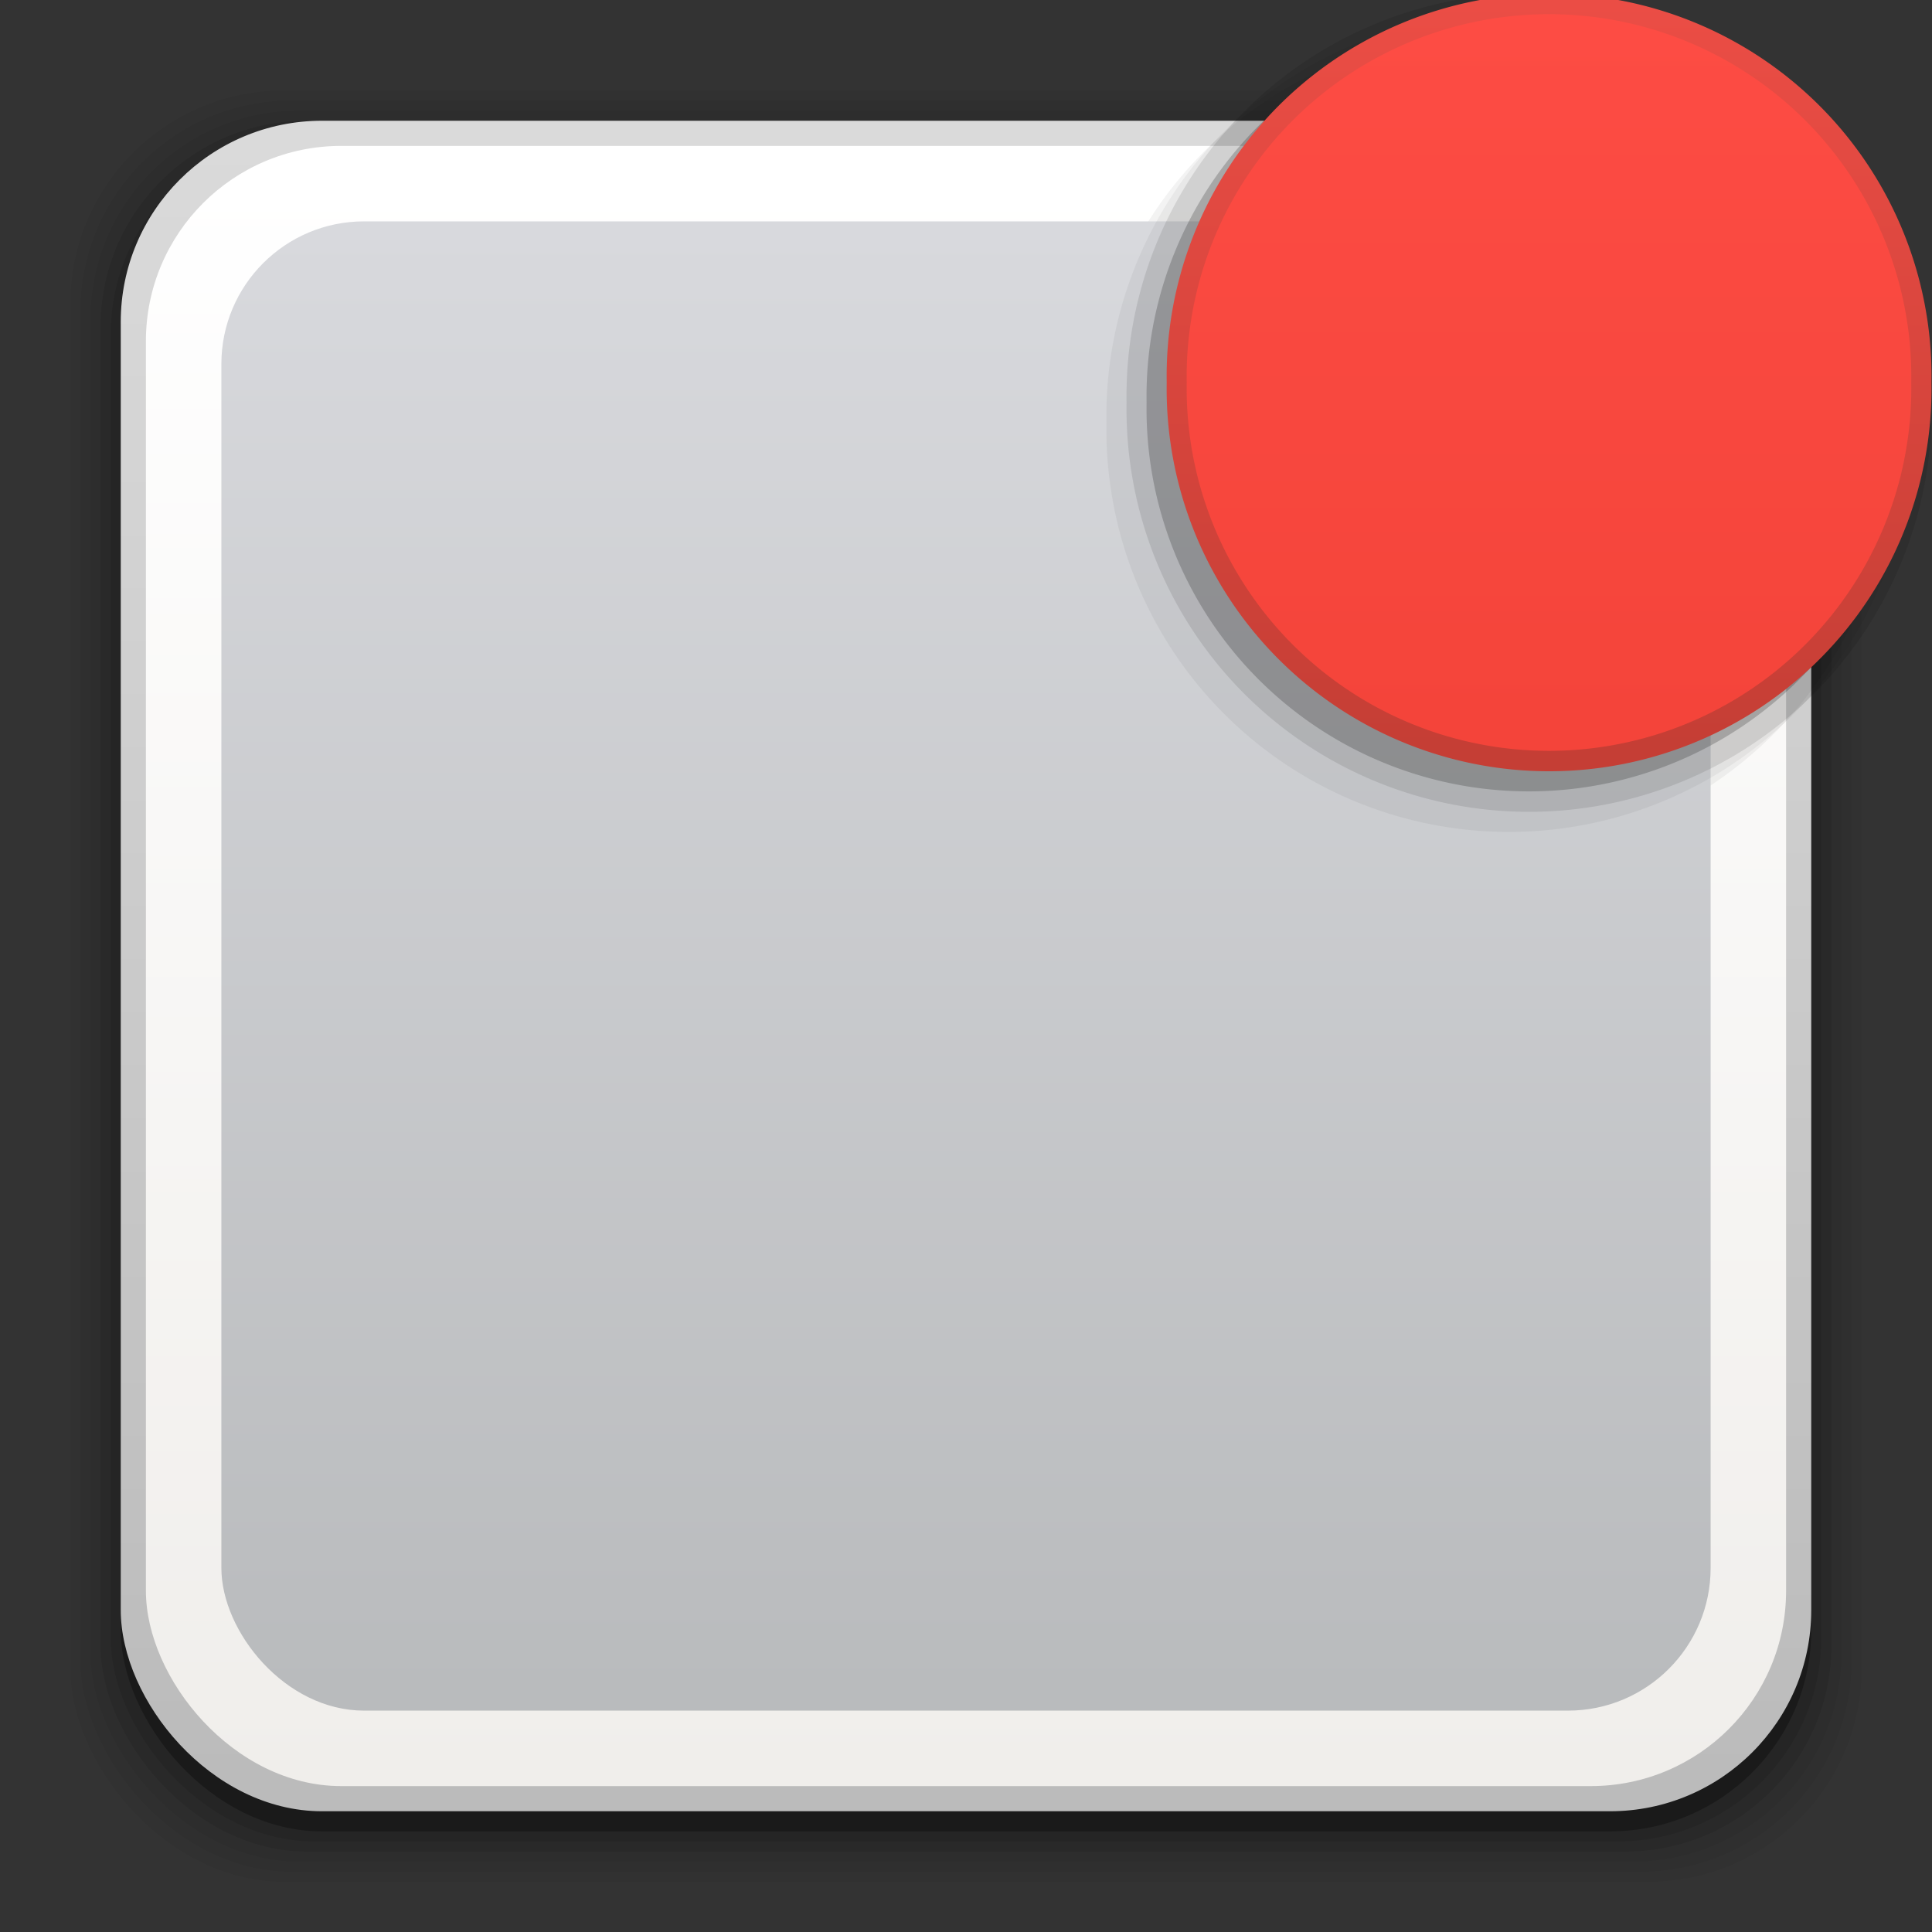 <?xml version="1.0" encoding="UTF-8" standalone="no"?>
<!-- Created with Inkscape (http://www.inkscape.org/) -->

<svg
   xmlns:dc="http://purl.org/dc/elements/1.1/"
   xmlns:cc="http://creativecommons.org/ns#"
   xmlns:rdf="http://www.w3.org/1999/02/22-rdf-syntax-ns#"
   xmlns:svg="http://www.w3.org/2000/svg"
   xmlns="http://www.w3.org/2000/svg"
   xmlns:xlink="http://www.w3.org/1999/xlink"
   xmlns:sodipodi="http://sodipodi.sourceforge.net/DTD/sodipodi-0.dtd"
   xmlns:inkscape="http://www.inkscape.org/namespaces/inkscape"
   width="96"
   height="96"
   id="svg2"
   version="1.1"
   inkscape:version="0.48.5 r10040"
   sodipodi:docname="preferences-system-notifications.svg">
  <rect width="100%" height="100%" fill="#333333" stroke="none"/>
  <defs
     id="defs4">
    <linearGradient
       id="linearGradient3191"
       inkscape:collect="always">
      <stop
         id="stop3193"
         offset="0"
         style="stop-color:#f4443a;stop-opacity:1" />
      <stop
         id="stop3195"
         offset="1"
         style="stop-color:#fd4c44;stop-opacity:1" />
    </linearGradient>
    <linearGradient
       inkscape:collect="always"
       id="linearGradient3179">
      <stop
         style="stop-color:#c53e35;stop-opacity:1;"
         offset="0"
         id="stop3181" />
      <stop
         style="stop-color:#eb4d45;stop-opacity:1"
         offset="1"
         id="stop3183" />
    </linearGradient>
    <linearGradient
       id="linearGradient3161"
       inkscape:collect="always">
      <stop
         id="stop3163"
         offset="0"
         style="stop-color:#f0eeeb;stop-opacity:1" />
      <stop
         id="stop3165"
         offset="1"
         style="stop-color:#ffffff;stop-opacity:1" />
    </linearGradient>
    <linearGradient
       inkscape:collect="always"
       id="linearGradient3149">
      <stop
         style="stop-color:#b9bbbd;stop-opacity:1"
         offset="0"
         id="stop3151" />
      <stop
         style="stop-color:#d8d9dd;stop-opacity:1"
         offset="1"
         id="stop3153" />
    </linearGradient>
    <linearGradient
       inkscape:collect="always"
       id="linearGradient3120">
      <stop
         style="stop-color:#bbbbbb;stop-opacity:1"
         offset="0"
         id="stop3122" />
      <stop
         style="stop-color:#dadada;stop-opacity:1"
         offset="1"
         id="stop3128" />
    </linearGradient>
    <linearGradient
       id="linearGradient3274"
       inkscape:collect="always">
      <stop
         id="stop3276"
         offset="0"
         style="stop-color:#930010;stop-opacity:1" />
      <stop
         style="stop-color:#a90016;stop-opacity:1"
         offset="0.469"
         id="stop3278" />
      <stop
         id="stop3280"
         offset="1"
         style="stop-color:#bb2857;stop-opacity:1" />
    </linearGradient>
    <linearGradient
       id="linearGradient3262">
      <stop
         style="stop-color:#d00020;stop-opacity:1"
         offset="0"
         id="stop3264" />
      <stop
         id="stop3270"
         offset="0.687"
         style="stop-color:#de0026;stop-opacity:1" />
      <stop
         style="stop-color:#ef104a;stop-opacity:1;"
         offset="0.886"
         id="stop3290" />
      <stop
         style="stop-color:#f8195d;stop-opacity:1"
         offset="1"
         id="stop3266" />
    </linearGradient>
    <linearGradient
       inkscape:collect="always"
       id="linearGradient3244">
      <stop
         style="stop-color:#666666;stop-opacity:1"
         offset="0"
         id="stop3246" />
      <stop
         style="stop-color:#4b4b4a;stop-opacity:0"
         offset="1"
         id="stop3248" />
    </linearGradient>
    <linearGradient
       id="linearGradient3227"
       inkscape:collect="always">
      <stop
         id="stop3229"
         offset="0"
         style="stop-color:#312d2f;stop-opacity:1" />
      <stop
         style="stop-color:#3a3a37;stop-opacity:1"
         offset="0.428"
         id="stop3231" />
      <stop
         id="stop3233"
         offset="0.467"
         style="stop-color:#41413f;stop-opacity:1" />
      <stop
         id="stop3235"
         offset="1"
         style="stop-color:#515151;stop-opacity:1" />
    </linearGradient>
    <linearGradient
       inkscape:collect="always"
       id="linearGradient3080">
      <stop
         style="stop-color:#312d2f;stop-opacity:1"
         offset="0"
         id="stop3082" />
      <stop
         id="stop3089"
         offset="0.447"
         style="stop-color:#3a3a37;stop-opacity:1" />
      <stop
         style="stop-color:#41413f;stop-opacity:1"
         offset="0.467"
         id="stop3093" />
      <stop
         style="stop-color:#515151;stop-opacity:1"
         offset="1"
         id="stop3084" />
    </linearGradient>
    <linearGradient
       id="linearGradient3533"
       inkscape:collect="always">
      <stop
         id="stop3535"
         offset="0"
         style="stop-color:#ef4b18;stop-opacity:1" />
      <stop
         id="stop3537"
         offset="1"
         style="stop-color:#f76929;stop-opacity:1" />
    </linearGradient>
    <inkscape:perspective
       sodipodi:type="inkscape:persp3d"
       inkscape:vp_x="0 : 48 : 1"
       inkscape:vp_y="0 : 1000 : 0"
       inkscape:vp_z="96 : 48 : 1"
       inkscape:persp3d-origin="48 : 32 : 1"
       id="perspective3054" />
    <linearGradient
       id="linearGradient4357"
       inkscape:collect="always">
      <stop
         id="stop4359"
         offset="0"
         style="stop-color:#ded3d6;stop-opacity:1" />
      <stop
         id="stop4361"
         offset="1"
         style="stop-color:#f7ebef;stop-opacity:1" />
    </linearGradient>
    <linearGradient
       inkscape:collect="always"
       id="linearGradient3558">
      <stop
         style="stop-color:#ded3d6;stop-opacity:1"
         offset="0"
         id="stop3560" />
      <stop
         style="stop-color:#efebef;stop-opacity:1"
         offset="1"
         id="stop3562" />
    </linearGradient>
    <linearGradient
       id="linearGradient3076"
       inkscape:collect="always">
      <stop
         id="stop3078"
         offset="0"
         style="stop-color:#ffe7f7;stop-opacity:1" />
      <stop
         id="stop3080"
         offset="1"
         style="stop-color:#ffc3ef;stop-opacity:1" />
    </linearGradient>
    <linearGradient
       id="linearGradient3070"
       inkscape:collect="always">
      <stop
         id="stop3072"
         offset="0"
         style="stop-color:#943410;stop-opacity:1" />
      <stop
         id="stop3074"
         offset="1"
         style="stop-color:#dc7952;stop-opacity:1" />
    </linearGradient>
    <linearGradient
       inkscape:collect="always"
       id="linearGradient3059">
      <stop
         style="stop-color:#a53810;stop-opacity:1"
         offset="0"
         id="stop3061" />
      <stop
         style="stop-color:#e75911;stop-opacity:1"
         offset="1"
         id="stop3064" />
    </linearGradient>
    <linearGradient
       inkscape:collect="always"
       id="linearGradient3048">
      <stop
         style="stop-color:#c16d16;stop-opacity:1"
         offset="0"
         id="stop3050" />
      <stop
         style="stop-color:#ff8e31;stop-opacity:1"
         offset="1"
         id="stop3052" />
    </linearGradient>
    <linearGradient
       inkscape:collect="always"
       id="linearGradient3119">
      <stop
         style="stop-color:#92948f;stop-opacity:0"
         offset="0"
         id="stop3121" />
      <stop
         id="stop3123"
         offset="0.428"
         style="stop-color:#9b9e98;stop-opacity:1" />
      <stop
         style="stop-color:#939690;stop-opacity:0"
         offset="1"
         id="stop3125" />
    </linearGradient>
    <linearGradient
       id="linearGradient3073"
       inkscape:collect="always">
      <stop
         id="stop3075"
         offset="0"
         style="stop-color:#ffffff;stop-opacity:0" />
      <stop
         style="stop-color:#ffffff;stop-opacity:1"
         offset="0.459"
         id="stop3085" />
      <stop
         id="stop3083"
         offset="1"
         style="stop-color:#ffffff;stop-opacity:0" />
    </linearGradient>
    <linearGradient
       inkscape:collect="always"
       id="linearGradient3047">
      <stop
         style="stop-color:#000000;stop-opacity:1"
         offset="0"
         id="stop3049" />
      <stop
         id="stop3055"
         offset="0.061"
         style="stop-color:#1a1a1a;stop-opacity:1" />
      <stop
         style="stop-color:#333333;stop-opacity:1"
         offset="0.165"
         id="stop3057" />
      <stop
         id="stop3059"
         offset="0.554"
         style="stop-color:#4d4d4d;stop-opacity:1" />
      <stop
         style="stop-color:#999999;stop-opacity:1"
         offset="1"
         id="stop3051" />
    </linearGradient>
    <linearGradient
       id="linearGradient3041"
       inkscape:collect="always">
      <stop
         id="stop3043"
         offset="0"
         style="stop-color:#1a1a1a;stop-opacity:1" />
      <stop
         id="stop3045"
         offset="1"
         style="stop-color:#808080;stop-opacity:1" />
    </linearGradient>
    <linearGradient
       inkscape:collect="always"
       id="linearGradient3029">
      <stop
         style="stop-color:#333333;stop-opacity:1"
         offset="0"
         id="stop3031" />
      <stop
         style="stop-color:#e0e0dd;stop-opacity:0;"
         offset="1"
         id="stop3033" />
    </linearGradient>
    <linearGradient
       inkscape:collect="always"
       xlink:href="#linearGradient3029"
       id="linearGradient3035"
       x1="35.355"
       y1="1030.362"
       x2="35.355"
       y2="975.333"
       gradientUnits="userSpaceOnUse"
       gradientTransform="matrix(1.164,0,0,1.164,-7.863,-164.236)" />
    <linearGradient
       inkscape:collect="always"
       xlink:href="#linearGradient3041"
       id="linearGradient3039"
       gradientUnits="userSpaceOnUse"
       x1="35.355"
       y1="1030.362"
       x2="35.355"
       y2="975.333"
       gradientTransform="matrix(1.122,0,0,1.122,-5.85,-122.188)" />
    <linearGradient
       inkscape:collect="always"
       xlink:href="#linearGradient3047"
       id="linearGradient3053"
       x1="40"
       y1="1043.434"
       x2="39.286"
       y2="972.333"
       gradientUnits="userSpaceOnUse" />
    <linearGradient
       inkscape:collect="always"
       xlink:href="#linearGradient3073"
       id="linearGradient3113"
       gradientUnits="userSpaceOnUse"
       gradientTransform="translate(0,-956.362)"
       x1="14.869"
       y1="978.904"
       x2="24.527"
       y2="969.247" />
    <linearGradient
       inkscape:collect="always"
       xlink:href="#linearGradient3073"
       id="linearGradient3115"
       gradientUnits="userSpaceOnUse"
       gradientTransform="matrix(-1,0,0,1,96,-956.362)"
       x1="15.152"
       y1="978.621"
       x2="26.264"
       y2="967.509" />
    <linearGradient
       inkscape:collect="always"
       xlink:href="#linearGradient3119"
       id="linearGradient3117"
       gradientUnits="userSpaceOnUse"
       gradientTransform="translate(0,-956.362)"
       x1="13.132"
       y1="980.641"
       x2="25.55"
       y2="967.866" />
    <linearGradient
       inkscape:collect="always"
       xlink:href="#linearGradient3119"
       id="linearGradient3129"
       gradientUnits="userSpaceOnUse"
       gradientTransform="matrix(-1,0,0,1,96,0)"
       x1="13.132"
       y1="980.641"
       x2="25.55"
       y2="967.866" />
    <linearGradient
       inkscape:collect="always"
       xlink:href="#linearGradient3048"
       id="linearGradient3054"
       x1="49.268"
       y1="996.573"
       x2="49.268"
       y2="1045.863"
       gradientUnits="userSpaceOnUse" />
    <linearGradient
       inkscape:collect="always"
       xlink:href="#linearGradient3048"
       id="linearGradient3058"
       x1="115.803"
       y1="985.472"
       x2="115.803"
       y2="1033.554"
       gradientUnits="userSpaceOnUse" />
    <linearGradient
       inkscape:collect="always"
       xlink:href="#linearGradient3076"
       id="linearGradient3055"
       gradientUnits="userSpaceOnUse"
       x1="115.803"
       y1="985.472"
       x2="115.803"
       y2="1025.364"
       gradientTransform="matrix(1.414,0,0,1.414,-119.787,-419.055)" />
    <linearGradient
       inkscape:collect="always"
       xlink:href="#linearGradient3059"
       id="linearGradient3066"
       x1="22.542"
       y1="1043.397"
       x2="22.542"
       y2="964.459"
       gradientUnits="userSpaceOnUse" />
    <linearGradient
       inkscape:collect="always"
       xlink:href="#linearGradient3070"
       id="linearGradient3068"
       x1="53.796"
       y1="1046.023"
       x2="53.796"
       y2="962.974"
       gradientUnits="userSpaceOnUse" />
    <linearGradient
       inkscape:collect="always"
       xlink:href="#linearGradient3076"
       id="linearGradient3086"
       gradientUnits="userSpaceOnUse"
       gradientTransform="matrix(1.414,0,0,1.414,-119.787,-417.126)"
       x1="115.803"
       y1="985.472"
       x2="115.803"
       y2="1025.364" />
    <linearGradient
       inkscape:collect="always"
       xlink:href="#linearGradient3076"
       id="linearGradient3091"
       gradientUnits="userSpaceOnUse"
       gradientTransform="matrix(1.414,0,0,1.414,-119.787,-418.126)"
       x1="115.803"
       y1="985.472"
       x2="115.803"
       y2="1025.364" />
    <linearGradient
       inkscape:collect="always"
       xlink:href="#linearGradient3076"
       id="linearGradient3093"
       gradientUnits="userSpaceOnUse"
       gradientTransform="matrix(1.414,0,0,1.414,-119.787,-1375.417)"
       x1="115.803"
       y1="985.472"
       x2="115.803"
       y2="1025.364" />
    <linearGradient
       inkscape:collect="always"
       xlink:href="#linearGradient3558"
       id="linearGradient3564"
       x1="93.242"
       y1="1027.262"
       x2="93.242"
       y2="980.726"
       gradientUnits="userSpaceOnUse" />
    <linearGradient
       inkscape:collect="always"
       xlink:href="#linearGradient3558"
       id="linearGradient4350"
       gradientUnits="userSpaceOnUse"
       x1="93.242"
       y1="1027.262"
       x2="93.242"
       y2="980.726" />
    <linearGradient
       inkscape:collect="always"
       xlink:href="#linearGradient4357"
       id="linearGradient4354"
       gradientUnits="userSpaceOnUse"
       x1="93.242"
       y1="1027.262"
       x2="93.242"
       y2="980.726"
       gradientTransform="translate(-56.572,0)" />
    <linearGradient
       inkscape:collect="always"
       xlink:href="#linearGradient4357"
       id="linearGradient3517"
       gradientUnits="userSpaceOnUse"
       gradientTransform="translate(-131.198,0)"
       x1="93.242"
       y1="1027.262"
       x2="93.242"
       y2="980.726" />
    <linearGradient
       inkscape:collect="always"
       xlink:href="#linearGradient3533"
       id="linearGradient3521"
       gradientUnits="userSpaceOnUse"
       x1="22.542"
       y1="1043.397"
       x2="22.542"
       y2="964.459" />
    <linearGradient
       inkscape:collect="always"
       xlink:href="#linearGradient3080"
       id="linearGradient3087"
       x1="59.685"
       y1="1045.702"
       x2="26.384"
       y2="965.78"
       gradientUnits="userSpaceOnUse" />
    <linearGradient
       inkscape:collect="always"
       xlink:href="#linearGradient3080"
       id="linearGradient3097"
       gradientUnits="userSpaceOnUse"
       x1="59.685"
       y1="1045.702"
       x2="26.384"
       y2="965.78"
       gradientTransform="translate(0,-6)" />
    <linearGradient
       inkscape:collect="always"
       xlink:href="#linearGradient3080"
       id="linearGradient3101"
       gradientUnits="userSpaceOnUse"
       x1="59.685"
       y1="1045.702"
       x2="26.384"
       y2="965.78"
       gradientTransform="translate(0,-956.362)" />
    <linearGradient
       inkscape:collect="always"
       xlink:href="#linearGradient3080"
       id="linearGradient3106"
       gradientUnits="userSpaceOnUse"
       x1="59.685"
       y1="1045.702"
       x2="26.384"
       y2="965.78"
       gradientTransform="translate(0,-4)" />
    <linearGradient
       inkscape:collect="always"
       xlink:href="#linearGradient3080"
       id="linearGradient3217"
       gradientUnits="userSpaceOnUse"
       x1="59.685"
       y1="1045.702"
       x2="26.384"
       y2="965.78"
       gradientTransform="translate(0,-2)" />
    <linearGradient
       inkscape:collect="always"
       xlink:href="#linearGradient3120"
       id="linearGradient3225"
       gradientUnits="userSpaceOnUse"
       x1="26.384"
       y1="1044.851"
       x2="26.384"
       y2="963.219" />
    <linearGradient
       inkscape:collect="always"
       xlink:href="#linearGradient3227"
       id="linearGradient3241"
       gradientUnits="userSpaceOnUse"
       x1="44.186"
       y1="1039.6"
       x2="26.384"
       y2="965.78"
       gradientTransform="translate(0,-956.362)" />
    <linearGradient
       inkscape:collect="always"
       xlink:href="#linearGradient3244"
       id="linearGradient3250"
       x1="34.053"
       y1="6.883"
       x2="34.053"
       y2="17.751"
       gradientUnits="userSpaceOnUse" />
    <radialGradient
       inkscape:collect="always"
       xlink:href="#linearGradient3262"
       id="radialGradient3268"
       cx="-125.295"
       cy="34.649"
       fx="-125.295"
       fy="34.649"
       r="3.623"
       gradientUnits="userSpaceOnUse"
       gradientTransform="matrix(0.865,-0.865,0.913,0.913,-48.593,-105.117)" />
    <linearGradient
       inkscape:collect="always"
       xlink:href="#linearGradient3274"
       id="linearGradient3272"
       x1="-124.903"
       y1="36.693"
       x2="-124.903"
       y2="29.486"
       gradientUnits="userSpaceOnUse" />
    <linearGradient
       inkscape:collect="always"
       xlink:href="#linearGradient3274"
       id="linearGradient3116"
       gradientUnits="userSpaceOnUse"
       x1="-124.903"
       y1="36.693"
       x2="-124.903"
       y2="29.486" />
    <radialGradient
       inkscape:collect="always"
       xlink:href="#linearGradient3262"
       id="radialGradient3118"
       gradientUnits="userSpaceOnUse"
       gradientTransform="matrix(0.865,-0.865,0.913,0.913,-48.593,-105.117)"
       cx="-125.295"
       cy="34.649"
       fx="-125.295"
       fy="34.649"
       r="3.623" />
    <linearGradient
       inkscape:collect="always"
       xlink:href="#linearGradient3149"
       id="linearGradient3155"
       x1="46.008"
       y1="1039.321"
       x2="46.008"
       y2="969.696"
       gradientUnits="userSpaceOnUse"
       gradientTransform="matrix(1.044,0,0,1.044,-2.129,-44.556)" />
    <linearGradient
       inkscape:collect="always"
       xlink:href="#linearGradient3161"
       id="linearGradient3159"
       x1="46.621"
       y1="1044.934"
       x2="46.621"
       y2="964.899"
       gradientUnits="userSpaceOnUse" />
    <radialGradient
       inkscape:collect="always"
       xlink:href="#linearGradient3262"
       id="radialGradient3175"
       gradientUnits="userSpaceOnUse"
       gradientTransform="matrix(0.865,-0.865,0.913,0.913,-48.593,-105.117)"
       cx="-125.295"
       cy="34.649"
       fx="-125.295"
       fy="34.649"
       r="3.623" />
    <linearGradient
       inkscape:collect="always"
       xlink:href="#linearGradient3274"
       id="linearGradient3177"
       gradientUnits="userSpaceOnUse"
       x1="-124.903"
       y1="36.693"
       x2="-124.903"
       y2="29.486" />
    <linearGradient
       inkscape:collect="always"
       xlink:href="#linearGradient3179"
       id="linearGradient3185"
       x1="-125.278"
       y1="36.785"
       x2="-125.278"
       y2="29.728"
       gradientUnits="userSpaceOnUse" />
    <linearGradient
       inkscape:collect="always"
       xlink:href="#linearGradient3191"
       id="linearGradient3189"
       gradientUnits="userSpaceOnUse"
       x1="-125.278"
       y1="36.785"
       x2="-125.278"
       y2="29.728" />
  </defs>
  <sodipodi:namedview
     id="base"
     pagecolor="#ffffff"
     bordercolor="#666666"
     borderopacity="1.0"
     inkscape:pageopacity="0.0"
     inkscape:pageshadow="2"
     inkscape:zoom="1.9519093"
     inkscape:cx="142.03379"
     inkscape:cy="75.321241"
     inkscape:document-units="px"
     inkscape:current-layer="layer1"
     showgrid="false"
     inkscape:window-width="1366"
     inkscape:window-height="711"
     inkscape:window-x="0"
     inkscape:window-y="28"
     inkscape:window-maximized="1"
     showguides="true"
     inkscape:guide-bbox="true" />
  <g
     inkscape:label="Layer 1"
     inkscape:groupmode="layer"
     id="layer1"
     transform="translate(0,-956.362)">
    <g
       id="g3135">
      <rect
         ry="10.595"
         rx="10.595"
         y="960.862"
         x="3.5"
         height="89"
         width="89"
         id="rect3826"
         style="opacity:0.05;fill:#000000;fill-opacity:1;stroke:none" />
      <rect
         style="opacity:0.05;fill:#000000;fill-opacity:1;stroke:none"
         id="rect3824"
         width="88"
         height="88"
         x="4"
         y="961.362"
         rx="10.476"
         ry="10.476" />
      <rect
         ry="10.357"
         rx="10.357"
         y="961.862"
         x="4.5"
         height="87"
         width="87"
         id="rect3822"
         style="opacity:0.05;fill:#000000;fill-opacity:1;stroke:none" />
      <rect
         style="opacity:0.1;fill:#000000;fill-opacity:1;stroke:none"
         id="rect3820"
         width="86"
         height="86"
         x="5"
         y="962.362"
         rx="10.238"
         ry="10.238" />
      <rect
         ry="10.119"
         rx="10.119"
         y="962.862"
         x="5.5"
         height="85"
         width="85"
         id="rect3818"
         style="opacity:0.1;fill:#000000;fill-opacity:1;stroke:none" />
      <rect
         style="opacity:0.3;fill:#000000;fill-opacity:1;stroke:none"
         id="rect3131"
         width="84"
         height="84"
         x="6"
         y="963.362"
         rx="10"
         ry="10" />
    </g>
    <rect
       ry="10"
       rx="10"
       y="962.362"
       x="6"
       height="84"
       width="84"
       id="rect3036"
       style="fill:url(#linearGradient3225);fill-opacity:1;stroke:none" />
    <rect
       style="fill:url(#linearGradient3159);fill-opacity:1;stroke:none"
       id="rect3143"
       width="81.5"
       height="81.5"
       x="7.25"
       y="963.612"
       rx="9.702"
       ry="9.702" />
    <path
       transform="matrix(5.521,0,0,5.521,766,794.362)"
       d="m -121.721,33.328 a 3.623,3.623 0 1 1 -7.245,0 3.623,3.623 0 1 1 7.245,0 z"
       sodipodi:ry="3.6226416"
       sodipodi:rx="3.6226416"
       sodipodi:cy="33.3283"
       sodipodi:cx="-125.3434"
       id="path3220"
       style="opacity:0.05;fill:#000000;fill-opacity:1;stroke:none"
       sodipodi:type="arc" />
    <rect
       ry="7.089"
       rx="7.089"
       y="967.362"
       x="11"
       height="74"
       width="74"
       id="rect3147"
       style="fill:url(#linearGradient3155);fill-opacity:1;stroke:none" />
    <path
       sodipodi:type="arc"
       style="opacity:0.05;fill:#000000;fill-opacity:1;stroke:none"
       id="path3218"
       sodipodi:cx="-125.3434"
       sodipodi:cy="33.3283"
       sodipodi:rx="3.6226416"
       sodipodi:ry="3.6226416"
       d="m -121.721,33.328 a 3.623,3.623 0 1 1 -7.245,0 3.623,3.623 0 1 1 7.245,0 z"
       transform="matrix(5.521,0,0,5.521,767,793.362)" />
    <path
       transform="matrix(5.521,0,0,5.521,768,792.362)"
       d="m -121.721,33.328 a 3.623,3.623 0 1 1 -7.245,0 3.623,3.623 0 1 1 7.245,0 z"
       sodipodi:ry="3.6226416"
       sodipodi:rx="3.6226416"
       sodipodi:cy="33.3283"
       sodipodi:cx="-125.3434"
       id="path3216"
       style="opacity:0.1;fill:#000000;fill-opacity:1;stroke:none"
       sodipodi:type="arc" />
    <path
       sodipodi:type="arc"
       style="opacity:0.2;fill:#000000;fill-opacity:1;stroke:none"
       id="path3212"
       sodipodi:cx="-125.3434"
       sodipodi:cy="33.3283"
       sodipodi:rx="3.6226416"
       sodipodi:ry="3.6226416"
       d="m -121.721,33.328 a 3.623,3.623 0 1 1 -7.245,0 3.623,3.623 0 1 1 7.245,0 z"
       transform="matrix(5.245,0,0,5.245,733.4,801.562)" />
    <path
       transform="matrix(5.245,0,0,5.245,734.4,800.562)"
       d="m -121.721,33.328 a 3.623,3.623 0 1 1 -7.245,0 3.623,3.623 0 1 1 7.245,0 z"
       sodipodi:ry="3.6226416"
       sodipodi:rx="3.6226416"
       sodipodi:cy="33.3283"
       sodipodi:cx="-125.3434"
       id="path8038"
       style="fill:url(#linearGradient3185);fill-opacity:1;stroke:none;opacity:1"
       sodipodi:type="arc" />
    <path
       sodipodi:type="arc"
       style="opacity:1;fill:url(#linearGradient3189);fill-opacity:1;stroke:none"
       id="path3187"
       sodipodi:cx="-125.3434"
       sodipodi:cy="33.3283"
       sodipodi:rx="3.6226416"
       sodipodi:ry="3.6226416"
       d="m -121.721,33.328 a 3.623,3.623 0 1 1 -7.245,0 3.623,3.623 0 1 1 7.245,0 z"
       transform="matrix(4.969,0,0,4.969,699.8,809.762)" />
  </g>
</svg>

